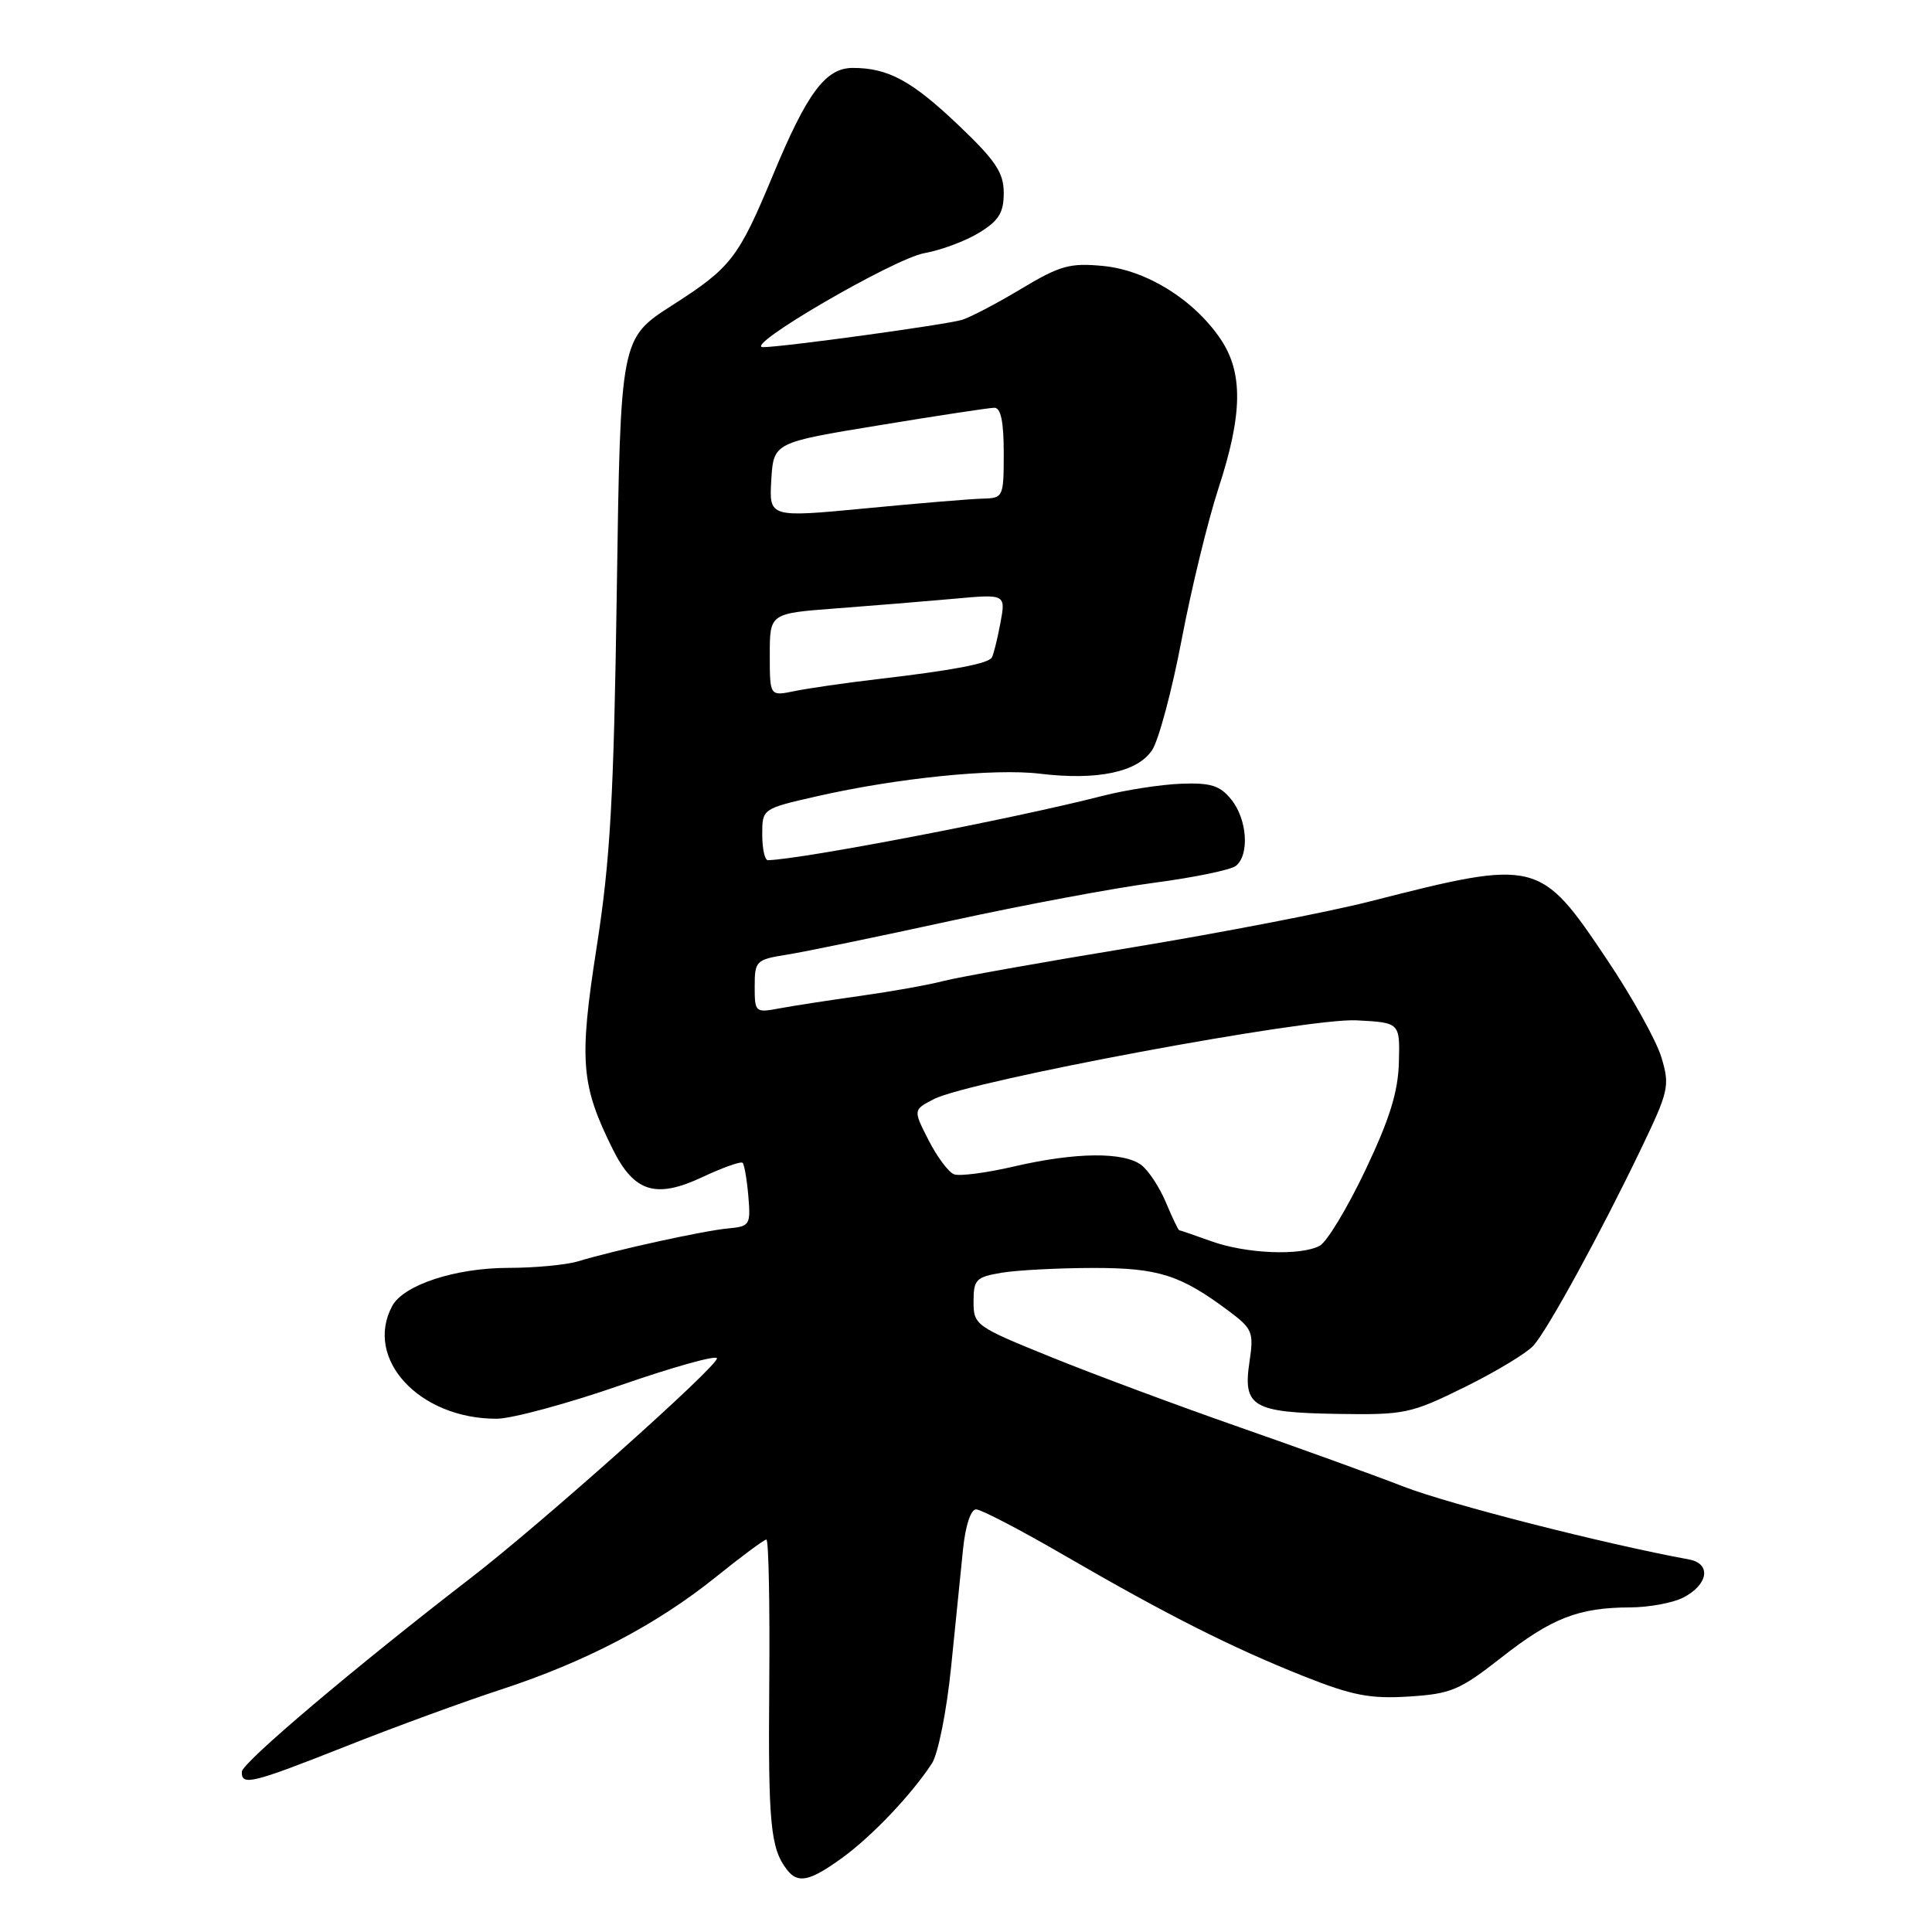 <?xml version="1.0" encoding="UTF-8" standalone="no"?>
<!DOCTYPE svg PUBLIC "-//W3C//DTD SVG 1.1//EN" "http://www.w3.org/Graphics/SVG/1.1/DTD/svg11.dtd" >
<svg xmlns="http://www.w3.org/2000/svg" xmlns:xlink="http://www.w3.org/1999/xlink" version="1.1" viewBox="0 0 256 256">
 <g >
 <path fill="currentColor"
d=" M 111.60 246.17 C 115.54 243.31 120.76 237.82 123.48 233.67 C 124.30 232.41 125.43 226.77 126.02 220.95 C 126.61 215.20 127.32 208.14 127.61 205.25 C 127.93 202.14 128.63 200.00 129.34 200.00 C 129.99 200.00 135.25 202.74 141.02 206.09 C 154.59 213.96 163.12 218.27 172.73 222.10 C 179.19 224.67 181.54 225.12 186.67 224.80 C 192.26 224.45 193.42 223.96 198.93 219.64 C 205.60 214.40 209.17 213.01 215.99 212.99 C 218.47 212.98 221.62 212.40 222.99 211.71 C 226.35 210.01 226.81 207.20 223.82 206.64 C 212.56 204.57 192.08 199.34 186.00 196.99 C 181.88 195.39 171.97 191.81 164.00 189.03 C 156.03 186.24 144.89 182.10 139.25 179.81 C 129.25 175.76 129.00 175.58 129.00 172.46 C 129.00 169.54 129.33 169.21 132.75 168.64 C 134.81 168.30 140.23 168.02 144.80 168.01 C 153.52 168.00 156.40 168.92 162.85 173.74 C 165.97 176.08 166.15 176.53 165.56 180.47 C 164.67 186.40 165.98 187.17 177.27 187.35 C 186.13 187.49 186.94 187.32 194.10 183.79 C 198.23 181.75 202.33 179.27 203.20 178.29 C 205.13 176.11 212.10 163.36 217.42 152.28 C 221.12 144.58 221.28 143.88 220.15 140.12 C 219.50 137.93 216.26 132.10 212.95 127.17 C 204.05 113.88 203.68 113.79 181.50 119.45 C 176.00 120.85 161.82 123.59 150.00 125.54 C 138.18 127.48 126.92 129.49 125.00 129.99 C 123.08 130.50 118.12 131.38 114.00 131.96 C 109.88 132.54 105.04 133.28 103.25 133.62 C 100.08 134.21 100.00 134.14 100.00 130.70 C 100.00 127.33 100.18 127.15 104.25 126.50 C 106.59 126.13 116.38 124.11 126.00 122.01 C 135.62 119.91 147.78 117.64 153.00 116.96 C 158.22 116.27 163.06 115.27 163.75 114.74 C 165.59 113.29 165.27 108.56 163.15 105.94 C 161.65 104.08 160.43 103.70 156.49 103.85 C 153.85 103.95 149.16 104.67 146.09 105.46 C 134.28 108.49 106.25 113.87 101.75 113.98 C 101.34 113.99 101.00 112.46 101.00 110.58 C 101.00 107.16 101.00 107.16 108.25 105.51 C 118.87 103.09 131.75 101.79 137.80 102.52 C 145.42 103.44 150.75 102.31 152.67 99.38 C 153.54 98.05 155.30 91.46 156.58 84.73 C 157.86 78.00 160.05 69.00 161.45 64.71 C 164.66 54.91 164.74 49.39 161.74 44.94 C 158.21 39.71 151.92 35.79 146.15 35.24 C 141.76 34.82 140.45 35.19 135.33 38.26 C 132.12 40.19 128.59 42.04 127.48 42.38 C 125.34 43.03 103.68 46.00 101.11 46.00 C 98.29 46.00 118.45 34.26 122.50 33.54 C 124.70 33.15 127.96 31.93 129.75 30.83 C 132.35 29.24 133.00 28.18 133.00 25.57 C 133.00 22.89 131.95 21.30 127.08 16.66 C 120.84 10.71 117.70 9.00 113.00 9.00 C 109.40 9.00 106.96 12.27 102.43 23.18 C 97.84 34.21 96.89 35.45 89.06 40.46 C 82.22 44.85 82.22 44.85 81.73 78.17 C 81.33 105.76 80.87 113.91 79.06 125.50 C 76.71 140.59 76.96 143.76 81.20 152.29 C 84.02 157.96 86.89 158.86 93.01 156.00 C 95.75 154.71 98.18 153.85 98.40 154.08 C 98.63 154.31 98.97 156.30 99.16 158.50 C 99.48 162.31 99.35 162.51 96.50 162.77 C 93.35 163.05 81.56 165.63 76.60 167.13 C 75.01 167.61 70.85 168.00 67.37 168.00 C 60.36 168.00 53.47 170.26 51.97 173.05 C 48.21 180.07 55.58 188.02 65.82 187.99 C 67.84 187.98 75.24 185.98 82.25 183.54 C 89.26 181.11 95.00 179.51 95.00 179.99 C 95.00 181.12 71.72 201.89 62.43 209.05 C 47.13 220.84 32.09 233.56 32.05 234.75 C 31.97 236.67 33.30 236.35 45.82 231.40 C 52.22 228.86 61.46 225.48 66.36 223.88 C 77.59 220.21 87.02 215.27 94.87 208.95 C 98.25 206.23 101.25 204.00 101.55 204.00 C 101.85 204.00 102.02 212.66 101.93 223.25 C 101.78 241.64 102.09 244.93 104.28 247.75 C 105.73 249.63 107.30 249.29 111.60 246.17 Z  M 160.50 164.47 C 158.30 163.68 156.39 163.02 156.26 163.02 C 156.13 163.01 155.34 161.36 154.50 159.35 C 153.66 157.35 152.20 155.11 151.24 154.38 C 148.90 152.61 142.54 152.67 134.42 154.55 C 130.74 155.41 127.13 155.88 126.41 155.60 C 125.68 155.32 124.17 153.29 123.04 151.08 C 120.99 147.06 120.99 147.06 123.74 145.64 C 128.44 143.22 173.27 134.86 179.73 135.20 C 185.50 135.50 185.50 135.50 185.36 140.75 C 185.26 144.67 184.14 148.28 180.91 155.07 C 178.54 160.06 175.82 164.56 174.87 165.07 C 172.33 166.43 165.10 166.13 160.50 164.47 Z  M 102.00 86.76 C 102.00 81.28 102.00 81.28 110.75 80.62 C 115.56 80.26 122.60 79.68 126.39 79.34 C 133.28 78.71 133.28 78.71 132.55 82.60 C 132.15 84.74 131.64 86.77 131.42 87.13 C 130.92 87.94 126.22 88.83 116.27 89.99 C 112.00 90.49 107.04 91.21 105.25 91.58 C 102.00 92.25 102.00 92.25 102.00 86.76 Z  M 102.20 63.61 C 102.50 58.64 102.50 58.64 116.50 56.35 C 124.20 55.08 131.06 54.04 131.75 54.03 C 132.61 54.01 133.00 55.85 133.00 60.00 C 133.00 65.86 132.94 66.00 130.25 66.07 C 128.74 66.10 121.74 66.68 114.70 67.36 C 101.91 68.58 101.91 68.58 102.20 63.61 Z "/>
</g>
</svg>